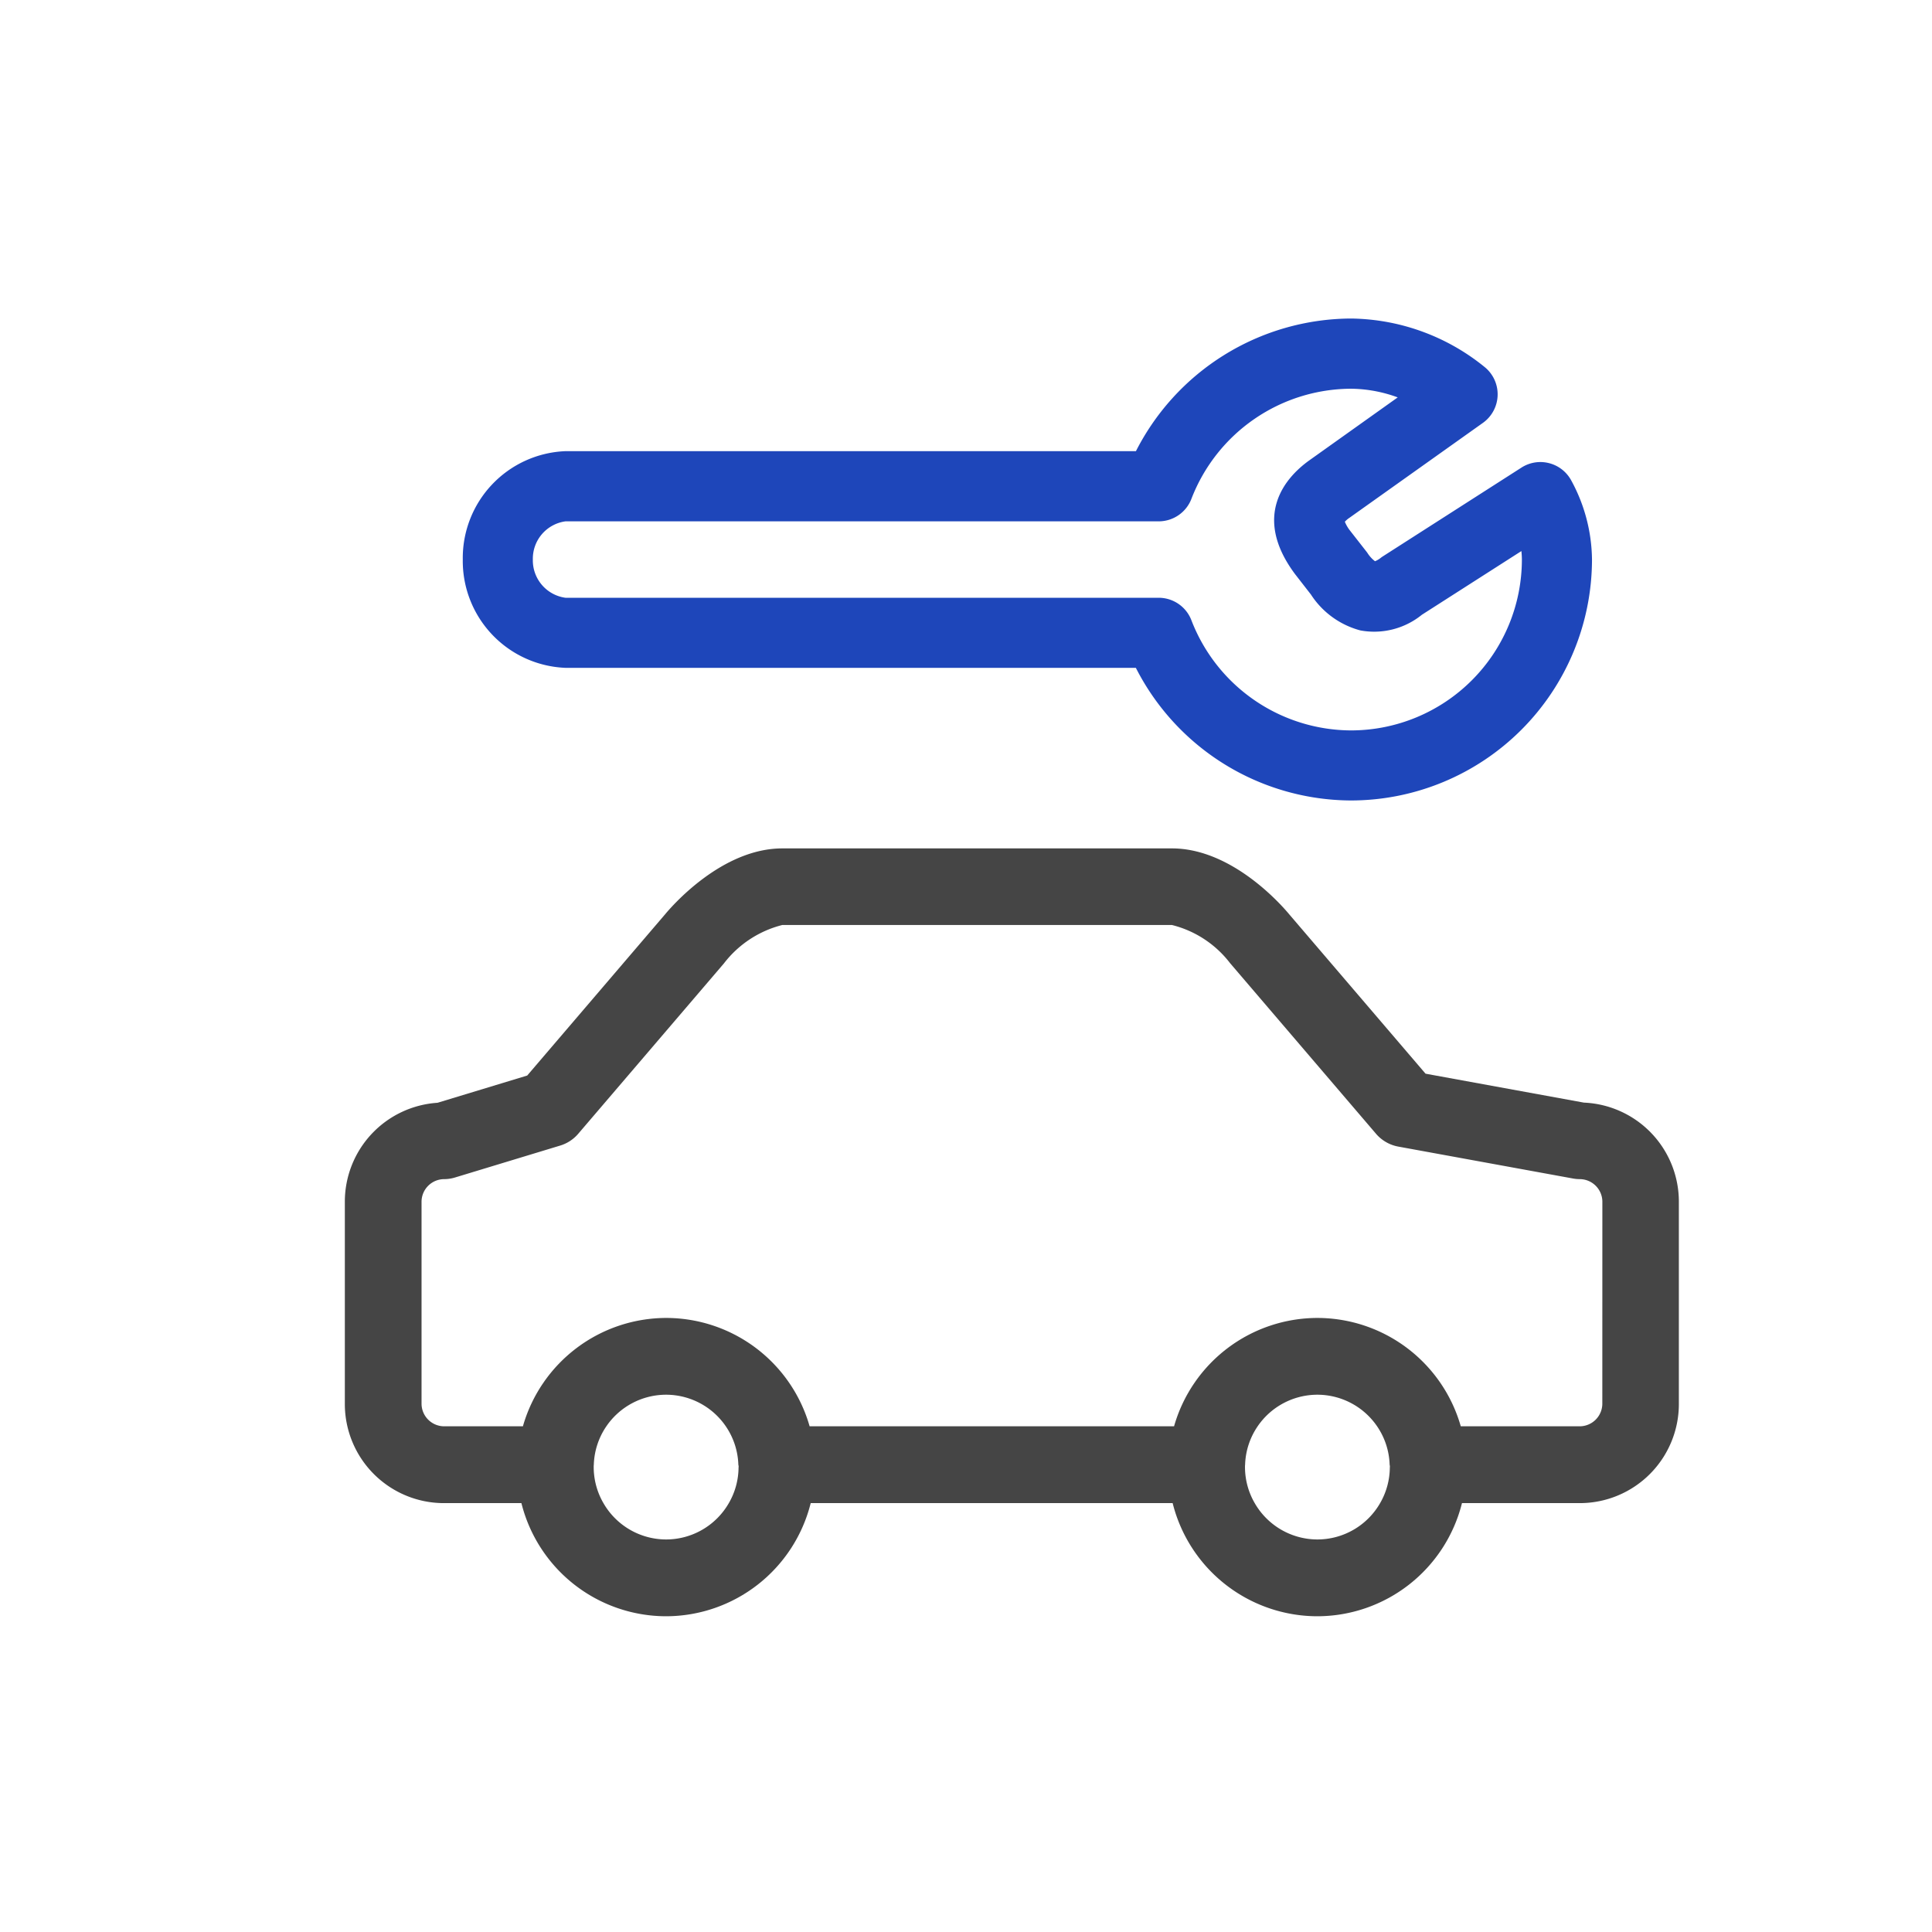 <svg xmlns="http://www.w3.org/2000/svg" width="84" height="84" viewBox="0 0 84 84">
    <defs>
        <style>
            .cls-1{fill:none}.cls-2{clip-path:url(#clip-path)}.cls-3{fill:#1e46ba;stroke:#1e46ba;stroke-width:.3px}.cls-4{fill:#454545}.cls-5{fill:#3aff00;opacity:0}
        </style>
        <clipPath id="clip-path">
            <path d="M0 0h84v84H0z" class="cls-1"/>
        </clipPath>
    </defs>
    <g id="main_duty_Insurance_ic" class="cls-2">
        <path id="패스_996" d="M-633.429 3685.864h24.9a10.392 10.392 0 0 0 9.264 5.767 10.338 10.338 0 0 0 10.326-10.327 7.168 7.168 0 0 0-.892-3.38 1.374 1.374 0 0 0-.866-.665 1.372 1.372 0 0 0-1.077.175l-6.018 3.854a1.085 1.085 0 0 0-.07.048 1.176 1.176 0 0 1-.384.212 1.553 1.553 0 0 1-.438-.456l-.028-.037-.7-.895a1.769 1.769 0 0 1-.294-.527 1.237 1.237 0 0 1 .287-.266l5.8-4.125a1.375 1.375 0 0 0 .577-1.076 1.374 1.374 0 0 0-.506-1.111 9.227 9.227 0 0 0-5.713-2.078 10.392 10.392 0 0 0-9.264 5.767h-24.9a4.5 4.5 0 0 0-4.31 4.559 4.5 4.5 0 0 0 4.306 4.561zm0-6.369h25.8a1.374 1.374 0 0 0 1.285-.885 7.619 7.619 0 0 1 7.081-4.881 6.175 6.175 0 0 1 2.339.489l-4.1 2.92c-.974.712-2.345 2.266-.59 4.665l.028.038.7.9a3.538 3.538 0 0 0 2.059 1.5 3.142 3.142 0 0 0 2.554-.656l4.531-2.9a3.9 3.9 0 0 1 .055.623 7.585 7.585 0 0 1-7.576 7.577 7.619 7.619 0 0 1-7.081-4.881 1.374 1.374 0 0 0-1.285-.886h-25.8a1.79 1.79 0 0 1-1.56-1.81 1.79 1.79 0 0 1 1.56-1.813z" class="cls-3" data-name="패스 996" transform="translate(658.006 -3656.978)"/>
        <g id="그룹_3203" data-name="그룹 3203" transform="translate(674.601 -3424.483)">
            <path id="패스_1027" d="M-605.735 3533.584l-6.886-1.258-5.926-6.928c-.3-.362-2.466-2.867-5.1-2.867h-16.938c-2.631 0-4.8 2.506-5.1 2.867l-5.994 7.009-3.9 1.184a4.311 4.311 0 0 0-4.029 4.3v8.8a4.31 4.31 0 0 0 4.305 4.306h3.372a6.492 6.492 0 0 0 6.289 4.919 6.492 6.492 0 0 0 6.289-4.919h15.737a6.492 6.492 0 0 0 6.29 4.919 6.492 6.492 0 0 0 6.289-4.919h5.125a4.31 4.31 0 0 0 4.305-4.306v-8.8a4.311 4.311 0 0 0-4.128-4.307zm.8 13.1a.986.986 0 0 1-.973.973h-5.181a6.491 6.491 0 0 0-6.233-4.711 6.491 6.491 0 0 0-6.233 4.711H-639.4a6.491 6.491 0 0 0-6.233-4.711 6.491 6.491 0 0 0-6.233 4.711h-3.434a.986.986 0 0 1-.973-.973v-8.8a.986.986 0 0 1 .973-.973 1.66 1.66 0 0 0 .484-.072l4.572-1.388a1.667 1.667 0 0 0 .782-.511l6.32-7.39.023-.028a4.63 4.63 0 0 1 2.532-1.661h16.938a4.577 4.577 0 0 1 2.531 1.661l.024.028 6.321 7.39a1.673 1.673 0 0 0 .967.556l7.6 1.388a1.645 1.645 0 0 0 .3.027.986.986 0 0 1 .973.973zm-9.239 2.744a3.123 3.123 0 0 1-.418 1.562 3.148 3.148 0 0 1-2.73 1.587 3.148 3.148 0 0 1-2.73-1.587 3.123 3.123 0 0 1-.419-1.562c0-.035 0-.069.005-.1a3.127 3.127 0 0 1 .542-1.666 3.147 3.147 0 0 1 2.6-1.378 3.147 3.147 0 0 1 2.6 1.378 3.127 3.127 0 0 1 .542 1.666.426.426 0 0 1 .012.104zm-28.316 0a3.123 3.123 0 0 1-.419 1.562 3.148 3.148 0 0 1-2.73 1.587 3.148 3.148 0 0 1-2.73-1.587 3.126 3.126 0 0 1-.419-1.562c0-.035 0-.069.005-.1a3.126 3.126 0 0 1 .542-1.666 3.147 3.147 0 0 1 2.6-1.378 3.147 3.147 0 0 1 2.6 1.378 3.13 3.13 0 0 1 .542 1.666.432.432 0 0 1 .014.104z" class="cls-4" data-name="패스 1027" transform="translate(0 -61.161)"/>
        </g>
        <path id="사각형_635" d="M0 0h84v84H0z" class="cls-5" data-name="사각형 635"/>
    </g>
</svg>
